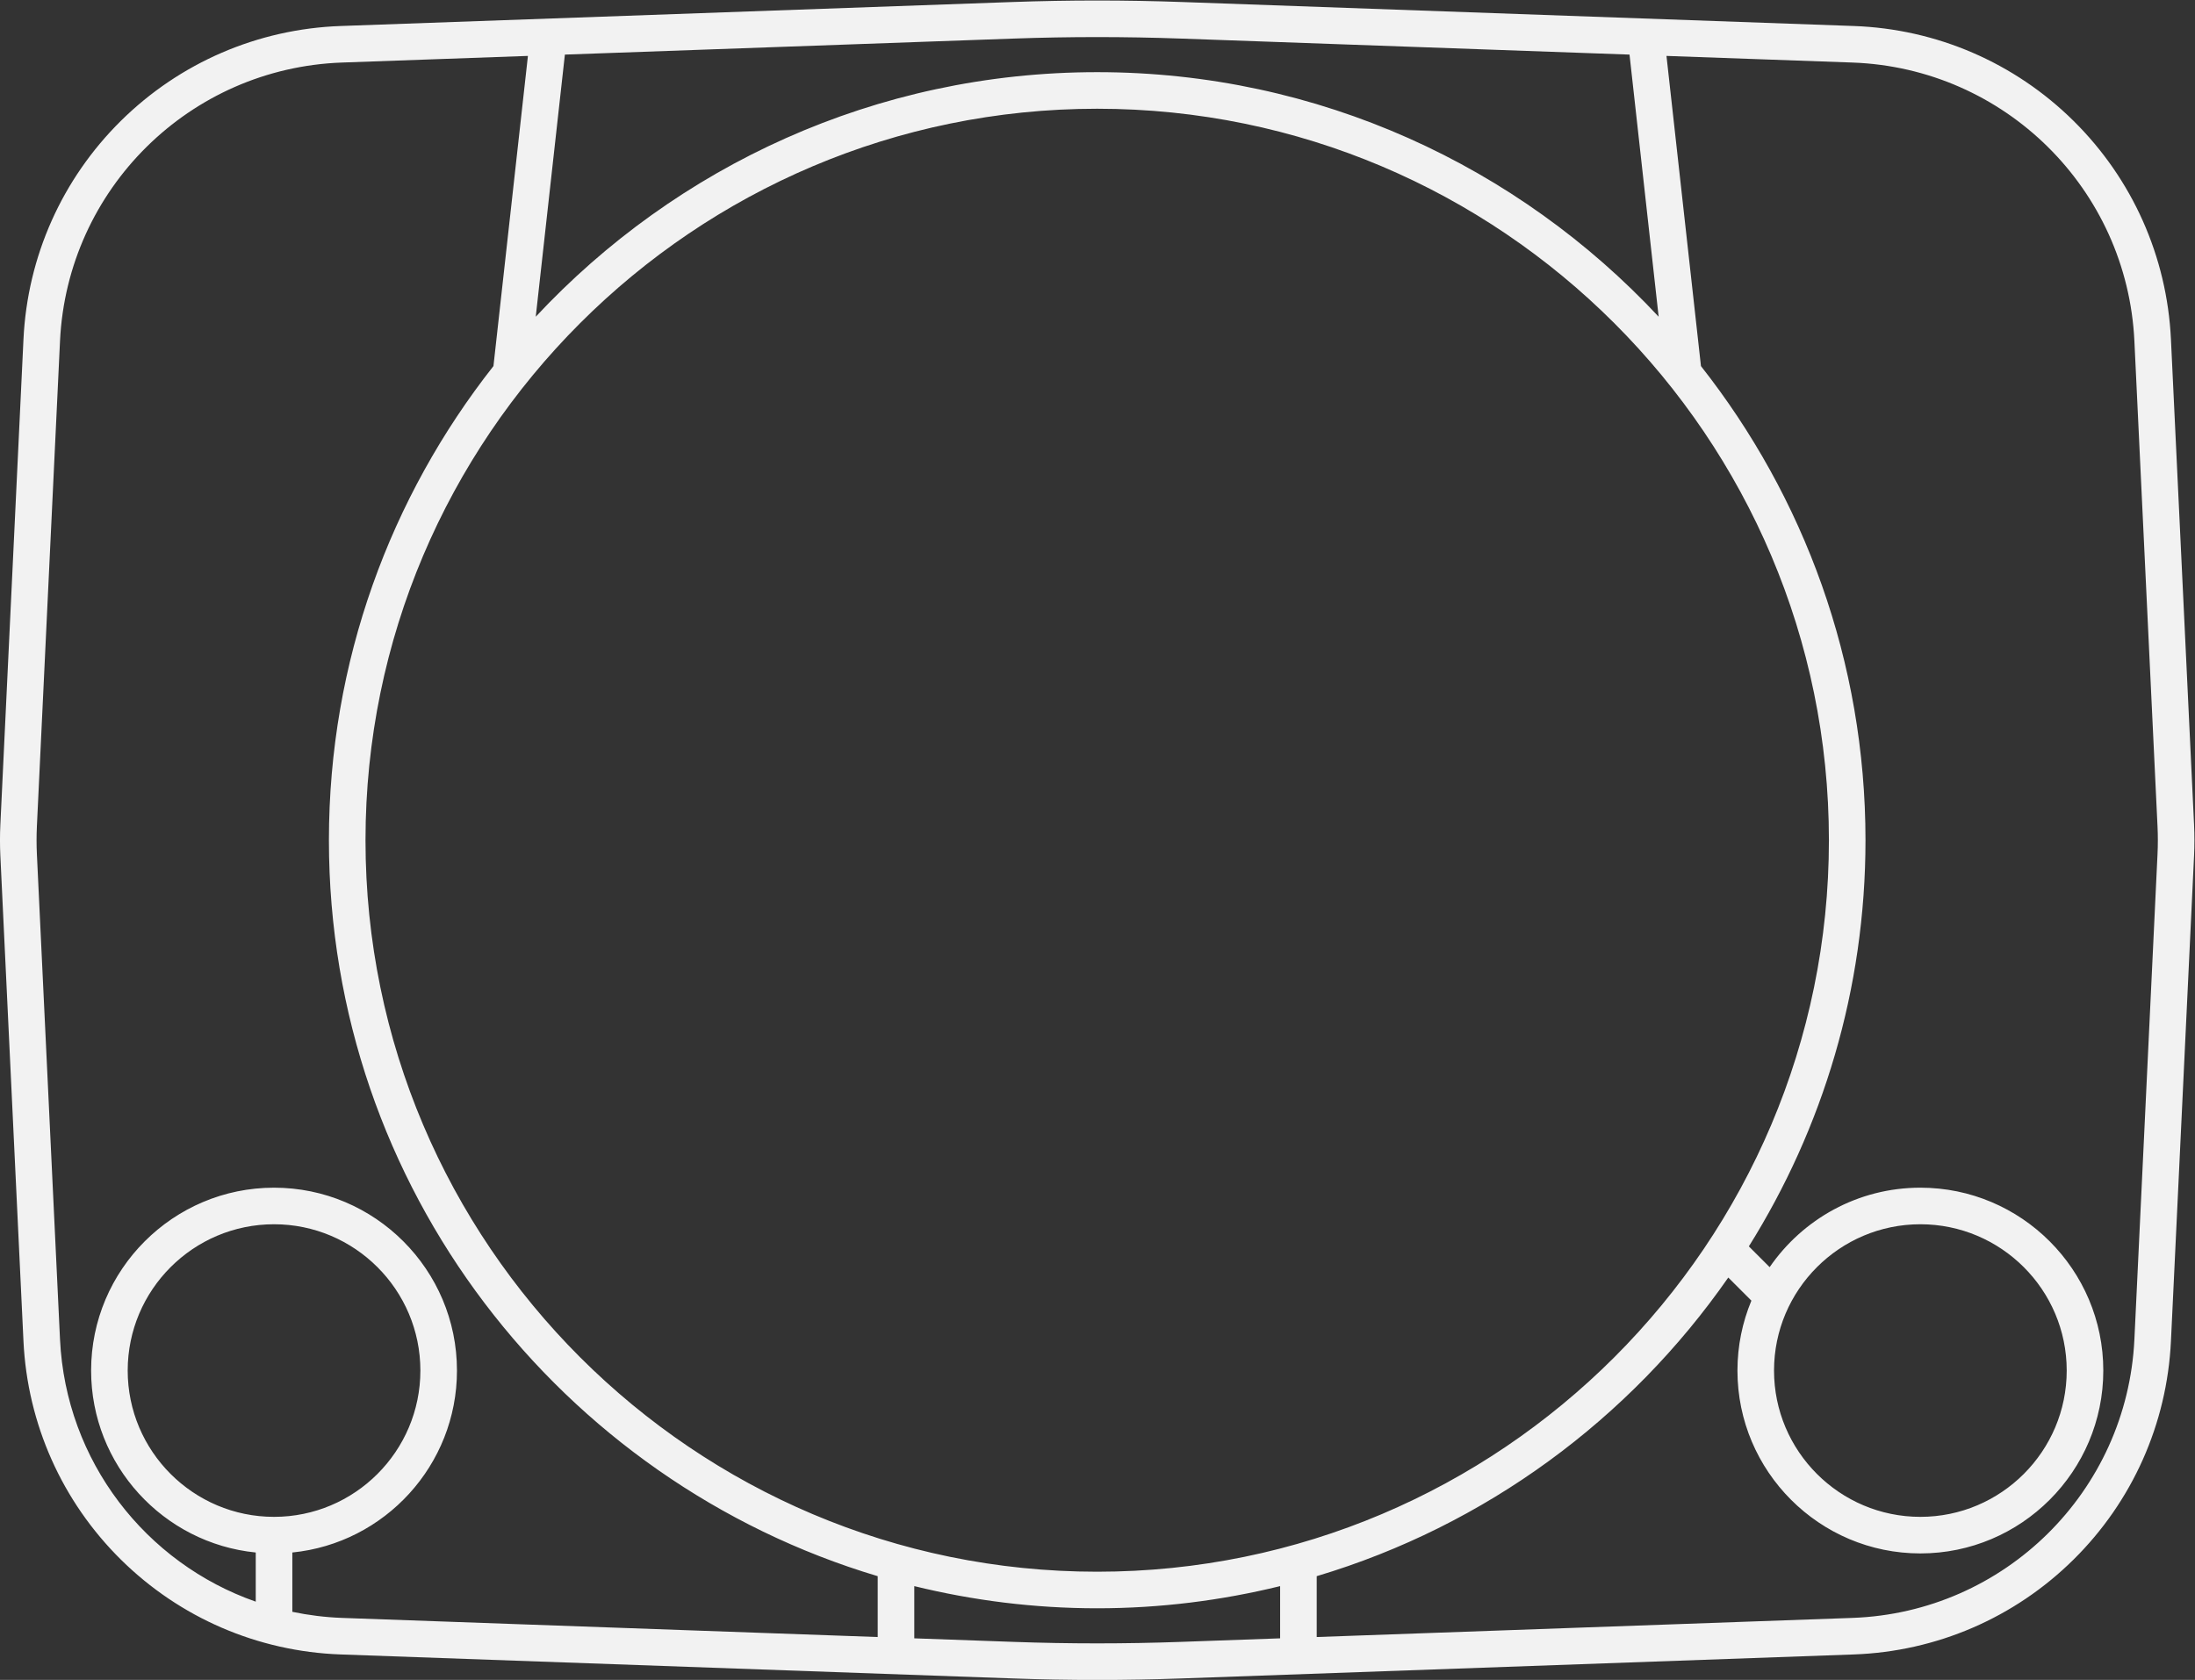 <?xml version="1.0" encoding="UTF-8" standalone="no"?>
<svg
   xmlns:dc="http://purl.org/dc/elements/1.1/"
   xmlns:cc="http://creativecommons.org/ns#"
   xmlns:rdf="http://www.w3.org/1999/02/22-rdf-syntax-ns#"
   xmlns:svg="http://www.w3.org/2000/svg"
   xmlns="http://www.w3.org/2000/svg"
   viewBox="0 0 319.904 244.899"
   height="244.899"
   width="319.904"
   xml:space="preserve"
   id="svg2"
   version="1.1"><rect x="0" y="0" width="319.904" height="244.899" fill="#333333" stroke="none"/><defs
     id="defs6"><clipPath
       id="clipPath18"
       clipPathUnits="userSpaceOnUse"><path
         id="path16"
         d="M 0,256 H 256 V 0 H 0 Z" /></clipPath></defs><g
     transform="matrix(1.333,0,0,-1.333,-10.715,293.116)"
     id="g10"><g
       id="g12"><g
         clip-path="url(#clipPath18)"
         id="g14"><g
           transform="translate(218,86)"
           id="g20"><path
             id="path22"
             style="fill:#f2f2f2;fill-opacity:1;fill-rule:nonzero;stroke:none"
             d="m 0,0 c 8.822,0 16,-7.178 16,-16 0,-8.822 -7.178,-16 -16,-16 -8.822,0 -16,7.178 -16,16 0,8.822 7.178,16 16,16 M 25.928,40.478 23.4,-12.593 C 22.608,-29.216 9.209,-42.457 -7.421,-43.051 L -66,-45.143 v 6.655 c 18.449,5.511 34.248,17.2 44.998,32.661 l 2.527,-2.527 C -19.453,-10.712 -20,-13.292 -20,-16 c 0,-11.028 8.972,-20 20,-20 11.028,0 20,8.972 20,20 C 20,-4.972 11.028,4 0,4 -6.833,4 -12.87,0.552 -16.479,-4.691 l -2.274,2.272 C -10.684,10.477 -6,25.698 -6,42 c 0,19.559 -6.738,37.562 -17.989,51.854 l -3.77,33.923 20.338,-0.726 C 9.209,126.457 22.608,113.215 23.4,96.593 l 2.528,-53.071 c 0.048,-1.014 0.048,-2.03 0,-3.044 M -80.863,-45.674 c -3.044,-0.108 -6.091,-0.163 -9.137,-0.163 -3.046,0 -6.092,0.055 -9.137,0.163 L -110,-45.286 v 5.711 c 6.414,-1.572 13.108,-2.425 20,-2.425 6.892,0 13.586,0.853 20,2.425 v -5.711 z M -178,-42.386 v 6.488 c 10.092,1.006 18,9.545 18,19.898 0,11.028 -8.972,20 -20,20 -11.028,0 -20,-8.972 -20,-20 0,-10.353 7.908,-18.892 18,-19.898 v -5.377 c -12.017,4.201 -20.766,15.35 -21.4,28.682 l -2.528,53.071 c -0.048,1.014 -0.048,2.03 0,3.044 l 2.528,53.071 c 0.791,16.622 14.191,29.864 30.821,30.458 l 20.338,0.726 -3.769,-33.922 C -167.262,79.563 -174,61.559 -174,42 c 0,-37.979 25.343,-70.135 60,-80.488 v -6.655 l -58.579,2.092 c -1.852,0.067 -3.662,0.298 -5.421,0.665 M -180,-32 c -8.822,0 -16,7.178 -16,16 0,8.822 7.178,16 16,16 8.822,0 16,-7.178 16,-16 0,-8.822 -7.178,-16 -16,-16 m 80.863,161.674 c 3.045,0.108 6.091,0.163 9.137,0.163 3.046,0 6.093,-0.055 9.137,-0.163 l 49.063,-1.753 3.185,-28.666 C -43.958,115.694 -65.793,126 -90,126 c -24.208,0 -46.043,-10.307 -61.386,-26.746 l 3.185,28.667 z M -90,-38 c -44.112,0 -80,35.888 -80,80 0,44.112 35.888,80 80,80 44.112,0 80,-35.888 80,-80 0,-44.112 -35.888,-80 -80,-80 M 29.923,43.712 27.396,96.784 c -0.431,9.044 -4.215,17.529 -10.656,23.894 -6.439,6.364 -14.969,10.047 -24.018,10.37 l -73.443,2.623 c -3.078,0.11 -6.2,0.166 -9.279,0.166 -3.08,0 -6.202,-0.056 -9.28,-0.166 l -73.442,-2.623 c -9.048,-0.323 -17.578,-4.006 -24.019,-10.37 -6.44,-6.365 -10.224,-14.85 -10.655,-23.894 l -2.527,-53.072 c -0.054,-1.136 -0.054,-2.288 0,-3.424 l 2.527,-53.071 c 0.431,-9.045 4.215,-17.53 10.655,-23.895 6.441,-6.364 14.971,-10.047 24.019,-10.37 l 73.442,-2.623 c 3.078,-0.11 6.2,-0.166 9.28,-0.166 3.08,0 6.202,0.056 9.279,0.166 l 73.443,2.623 c 9.049,0.323 17.579,4.006 24.018,10.37 6.441,6.365 10.225,14.85 10.656,23.895 l 2.527,53.071 c 0.055,1.136 0.055,2.288 0,3.424" /></g></g></g></g></svg>